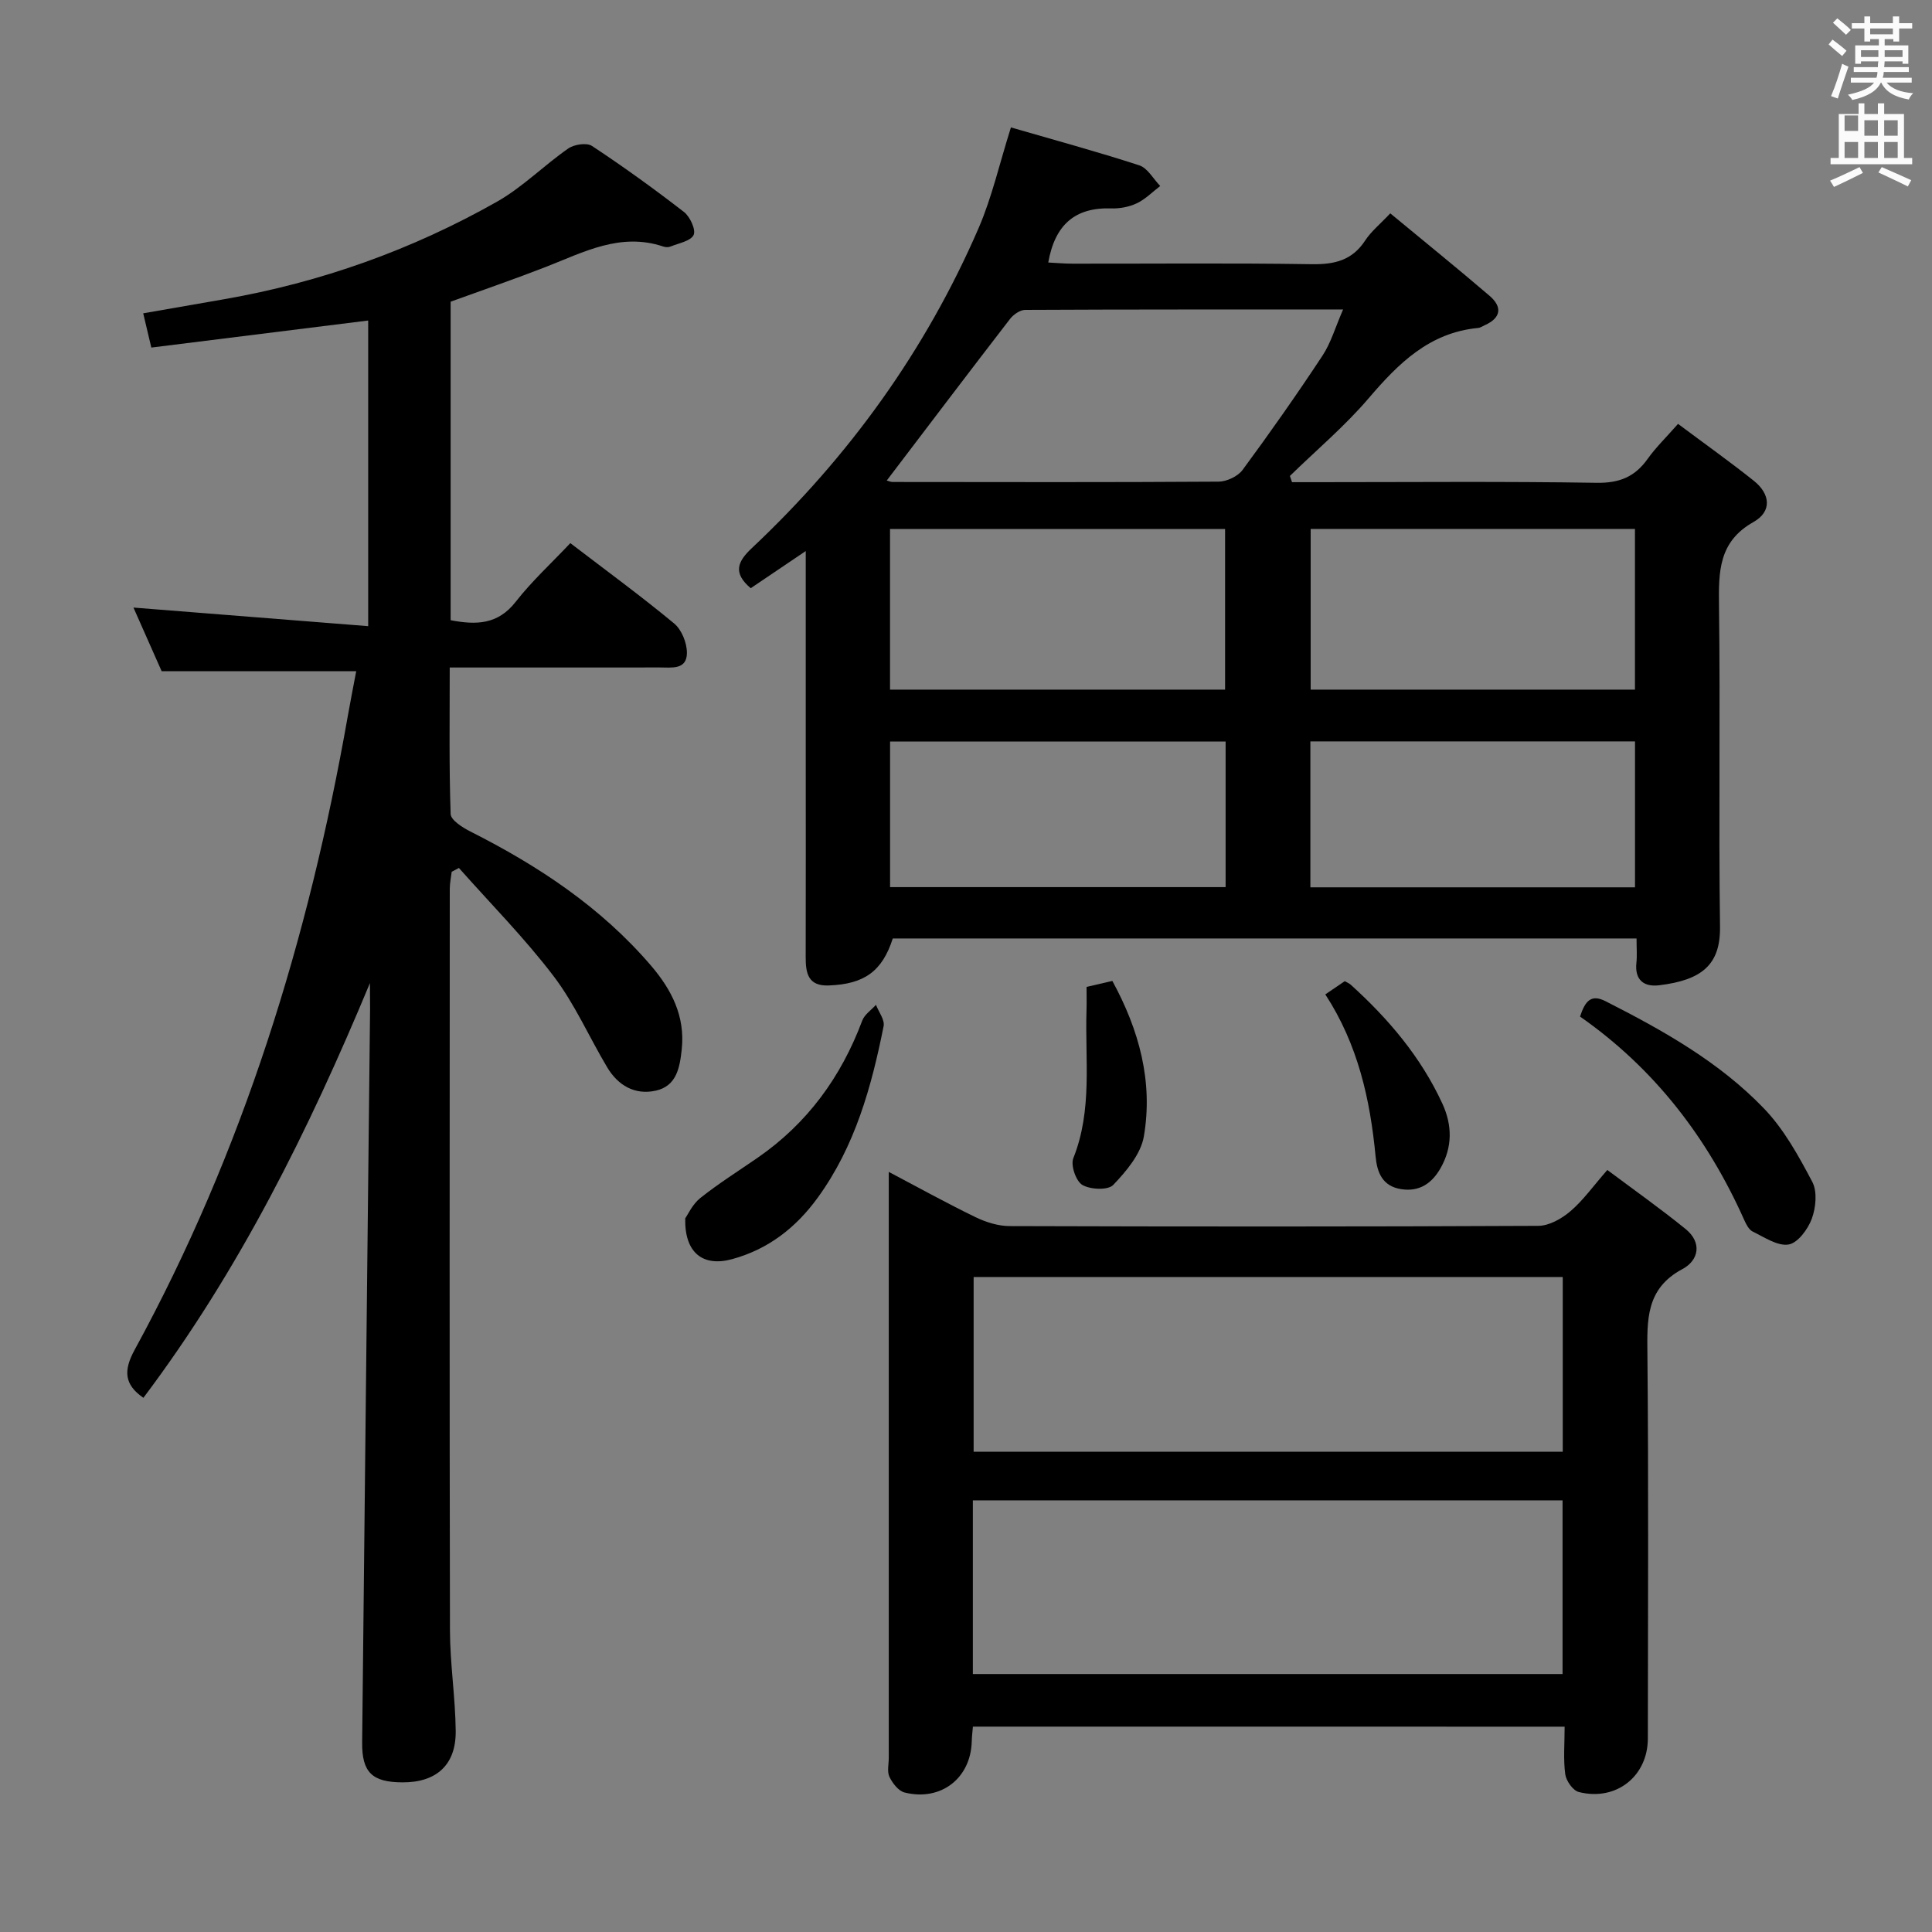 <svg enable-background="new 0 0 400 400" viewBox="0 0 400 400" xmlns="http://www.w3.org/2000/svg"><rect x="0" y="0" width="400" height="400" fill="#808080" stroke="none"/><path d="m378.6 9.2.8-1c.9.7 1.9 1.4 2.9 2.3l-.9 1.1c-1.1-.9-2-1.7-2.8-2.4zm.5 10.7c.9-2.1 1.6-4.3 2.3-6.7.4.2.8.4 1.3.6-.7 2.1-1.5 4.3-2.2 6.6zm.4-15.2.9-.9c1 .8 2 1.6 2.8 2.4l-1 1c-1-.9-1.9-1.8-2.7-2.5zm12.5-1.3h1.2v1.4h2.7v1.1h-2.7v2.7h-1.2v-.5h-1.8v1.3h4.9v3.8h-1.2v-.5h-3.7c0 .4-.1.9-.1 1.2h5.1v1h-5.2c0 .5-.1.9-.2 1.2h6v1h-5.2c1.1 1.3 2.9 2 5.5 2.2-.4.4-.7.8-.9 1.3-2.9-.5-4.8-1.6-5.7-3.5h-.1c-.8 1.7-2.7 2.9-5.9 3.6-.2-.4-.6-.8-.9-1.1 2.8-.6 4.6-1.4 5.4-2.5h-4.8v-1h5.3c.1-.3.2-.7.2-1.2h-4.9v-1h5c0-.4 0-.8.1-1.2h-3.6v.5h-1.2v-3.8h4.9v-1.3h-1.8v.5h-1.2v-2.7h-2.6v-1.1h2.6v-1.4h1.2v1.4h4.7v-1.4zm-6.7 8.4h3.6c0-.4 0-.9 0-1.4h-3.6zm1.9-4.7h4.7v-1.2h-4.7zm6.7 3.3h-3.7v1.4h3.7z" fill="#fafbfa"/><path d="m384.7 21.4h1.3v2.2h2.8v-2.2h1.3v2.2h4.1v9.1h1.7v1.3h-16.9v-1.3h1.7v-9.1h4.1v-2.2zm.3 13.2.7 1.2c-1.8.9-3.8 1.9-6 2.9-.2-.4-.5-.8-.8-1.3 2.4-1 4.4-2 6.1-2.8zm-3.1-7.5h2.8v-3.2h-2.8v4.2zm0 5.6h2.8v-3.3h-2.8zm4.1-4.6h2.8v-3.2h-2.8zm0 4.6h2.8v-3.3h-2.8zm3.6 1.9c2.1.9 4.1 1.8 6.1 2.7l-.7 1.3c-2.2-1.1-4.2-2-6.1-2.9zm3.3-9.7h-2.8v3.2h2.8zm-2.8 7.8h2.8v-3.3h-2.8z" fill="#fafbfa"/><g fill="#010000"><path d="m338.83 194.3c-51.76 0-102.87 0-153.99 0-2.18 6.78-5.87 9.46-13.27 9.73-4.3.16-4.77-2.58-4.76-5.91.04-14.33.01-28.66.01-42.99 0-13.32 0-26.64 0-41.04-4.23 2.86-7.82 5.28-11.39 7.69-3.74-3.16-2.74-5.51.22-8.29 20.12-18.93 36-40.94 46.98-66.31 2.74-6.35 4.28-13.22 6.67-20.8 8.92 2.59 17.82 5 26.57 7.85 1.73.56 2.91 2.81 4.34 4.28-1.6 1.22-3.07 2.74-4.85 3.58-1.59.76-3.55 1.12-5.33 1.06-7.44-.24-11.62 3.36-13 11.2 1.63.08 3.35.24 5.07.24 16.5.02 33-.15 49.49.11 4.71.07 8.36-.79 11.05-4.9 1.24-1.9 3.1-3.39 5.2-5.63 7.02 5.81 13.86 11.34 20.54 17.06 2.68 2.29 2.45 4.57-.98 6.1-.46.2-.9.53-1.38.57-10.07.96-16.47 7.31-22.65 14.55-4.94 5.79-10.84 10.75-16.31 16.09.15.43.29.86.44 1.29h5.11c19.33 0 38.66-.18 57.99.13 4.68.07 7.87-1.23 10.51-4.93 1.71-2.4 3.86-4.48 6.31-7.27 5.44 4.06 10.68 7.79 15.7 11.79 3.39 2.71 3.82 6.34-.1 8.54-7.2 4.05-7.21 10.26-7.12 17.29.29 22.16-.09 44.33.21 66.48.11 7.87-3.75 11.06-12.6 12.13-3.14.38-5.09-1.07-4.71-4.66.16-1.46.03-2.96.03-5.03zm-155.24-94.81c.34.09.8.3 1.25.3 22.48.02 44.96.08 67.44-.07 1.69-.01 3.98-1.08 4.97-2.41 5.71-7.74 11.24-15.62 16.54-23.65 1.76-2.66 2.67-5.89 4.28-9.58-22.6 0-44.22-.03-65.83.08-1.06.01-2.43.97-3.13 1.88-8.51 11.03-16.92 22.14-25.52 33.45zm70.05 43.29c0-11.3 0-22.18 0-33.26-23.29 0-46.29 0-69.37 0v33.26zm84.86 0c0-11.29 0-22.19 0-33.27-22.55 0-44.77 0-67.14 0v33.27zm-84.75 10.75c-23.42 0-46.42 0-69.47 0v30.14h69.47c0-10.1 0-19.87 0-30.14zm17.55 30.18h67.21c0-10.19 0-20.09 0-30.21-22.54 0-44.76 0-67.21 0z"/><path d="m76.59 203.54c-12.68 30.48-27.1 59.56-46.9 85.86-4.02-2.76-4.13-5.7-1.81-9.94 22.43-41.09 36.02-85.18 44.11-131.11.54-3.08 1.15-6.15 1.76-9.38-13.31 0-26.31 0-40.28 0-1.68-3.8-3.8-8.58-5.84-13.18 16.26 1.29 32.2 2.55 48.6 3.85 0-21.83 0-42.42 0-63.28-14.88 1.86-29.75 3.71-44.9 5.6-.65-2.75-1.09-4.61-1.68-7.09 5.88-1.03 11.35-1.98 16.82-2.93 19.97-3.49 38.83-10.22 56.44-20.19 5.29-3 9.7-7.5 14.73-11 1.23-.86 3.84-1.26 4.93-.53 6.51 4.3 12.86 8.88 19.03 13.66 1.26.97 2.51 3.69 2.01 4.76-.61 1.28-3.1 1.71-4.81 2.41-.42.18-1.03.14-1.48-.01-8.87-2.97-16.46 1.16-24.3 4.22-6.47 2.52-13.05 4.78-19.72 7.2v65.95c5.28 1 9.75.94 13.46-3.8 3.36-4.31 7.45-8.05 11.32-12.16 7.6 5.81 14.72 11.02 21.5 16.64 1.55 1.28 2.64 4.01 2.64 6.07-.01 3.6-3.23 3.02-5.67 3.03-12.5.02-24.99.01-37.49.01-1.8 0-3.59 0-5.95 0 0 10.45-.15 20.4.19 30.33.04 1.27 2.46 2.8 4.08 3.62 14.09 7.11 27.06 15.69 37.42 27.79 4.24 4.96 7.07 10.45 6.35 17.28-.4 3.8-1.06 7.63-5.38 8.59-4.34.96-7.83-1.09-10.07-4.85-3.74-6.28-6.71-13.12-11.1-18.88-5.99-7.87-13.01-14.96-19.59-22.38-.5.26-.99.52-1.49.79-.14 1.18-.4 2.37-.4 3.55-.02 51.15-.07 102.3.04 153.46.01 6.97 1.12 13.93 1.19 20.89.07 7.02-4 10.65-11 10.63-6.3-.02-8.44-2.06-8.37-8.31.53-50.61 1.09-101.22 1.64-151.83-.01-1.8-.03-3.57-.03-5.34z"/><path d="m201.43 357.48c-.09 1.13-.22 2.09-.24 3.06-.2 7.62-6.37 12.45-13.9 10.58-1.27-.31-2.51-1.93-3.14-3.24-.52-1.09-.14-2.61-.14-3.95 0-38.49 0-76.97 0-115.46 0-1.66 0-3.32 0-5.84 6.32 3.33 12.07 6.52 17.98 9.38 2.15 1.04 4.68 1.83 7.03 1.84 36.49.11 72.97.13 109.46-.05 2.26-.01 4.86-1.49 6.67-3.04 2.63-2.24 4.67-5.15 7.63-8.53 5.49 4.11 11 8 16.21 12.23 3.45 2.8 2.73 6.48-.65 8.28-7.62 4.06-7.33 10.56-7.26 17.72.25 26.49.11 52.98.09 79.47-.01 7.83-6.56 13.04-14.29 11.09-1.21-.3-2.62-2.3-2.81-3.67-.42-3.1-.13-6.3-.13-9.86-40.79-.01-81.35-.01-122.51-.01zm122.12-56.91c0-12.51 0-24.42 0-36.18-40.94 0-81.51 0-121.97 0v36.18zm-122.13 46.02h122.09c0-12.31 0-24.21 0-35.96-40.97 0-81.52 0-122.09 0z"/><path d="m327.13 210.47c1.07-3.27 2.31-4.69 5.28-3.18 11.89 6.04 23.54 12.56 32.83 22.24 4.13 4.3 7.15 9.81 9.97 15.15 1.07 2.02.75 5.33-.09 7.63-.8 2.18-2.91 5.04-4.81 5.35-2.28.38-5.01-1.51-7.42-2.67-.79-.38-1.35-1.48-1.75-2.37-7.6-17.03-18.56-31.36-34.01-42.15z"/><path d="m141.87 252.24c.54-.75 1.49-2.91 3.13-4.21 3.76-2.99 7.84-5.56 11.8-8.29 10.33-7.12 17.34-16.74 21.72-28.44.47-1.26 1.87-2.18 2.84-3.26.57 1.48 1.85 3.11 1.58 4.43-2.51 12.56-5.9 24.81-13.59 35.43-4.55 6.29-10.31 10.76-17.8 12.8-5.97 1.62-9.85-1.26-9.68-8.46z"/><path d="m274.39 205.88c1.8-1.22 2.88-1.96 4.03-2.74.41.24.88.42 1.23.73 7.81 7.06 14.53 14.97 18.98 24.63 2.07 4.51 2.09 9-.37 13.34-1.77 3.12-4.35 4.96-8.17 4.36-3.88-.61-4.97-3.43-5.29-6.78-1.12-11.79-3.65-23.17-10.41-33.54z"/><path d="m224.96 204.33c2.03-.47 3.63-.84 5.34-1.24 5.55 10.17 8.47 20.87 6.52 32.21-.63 3.65-3.63 7.19-6.34 10.03-1.08 1.13-4.72.97-6.39 0-1.32-.77-2.46-4.08-1.87-5.54 4-10 2.4-20.39 2.73-30.64.05-1.48.01-2.97.01-4.82z"/></g></svg>